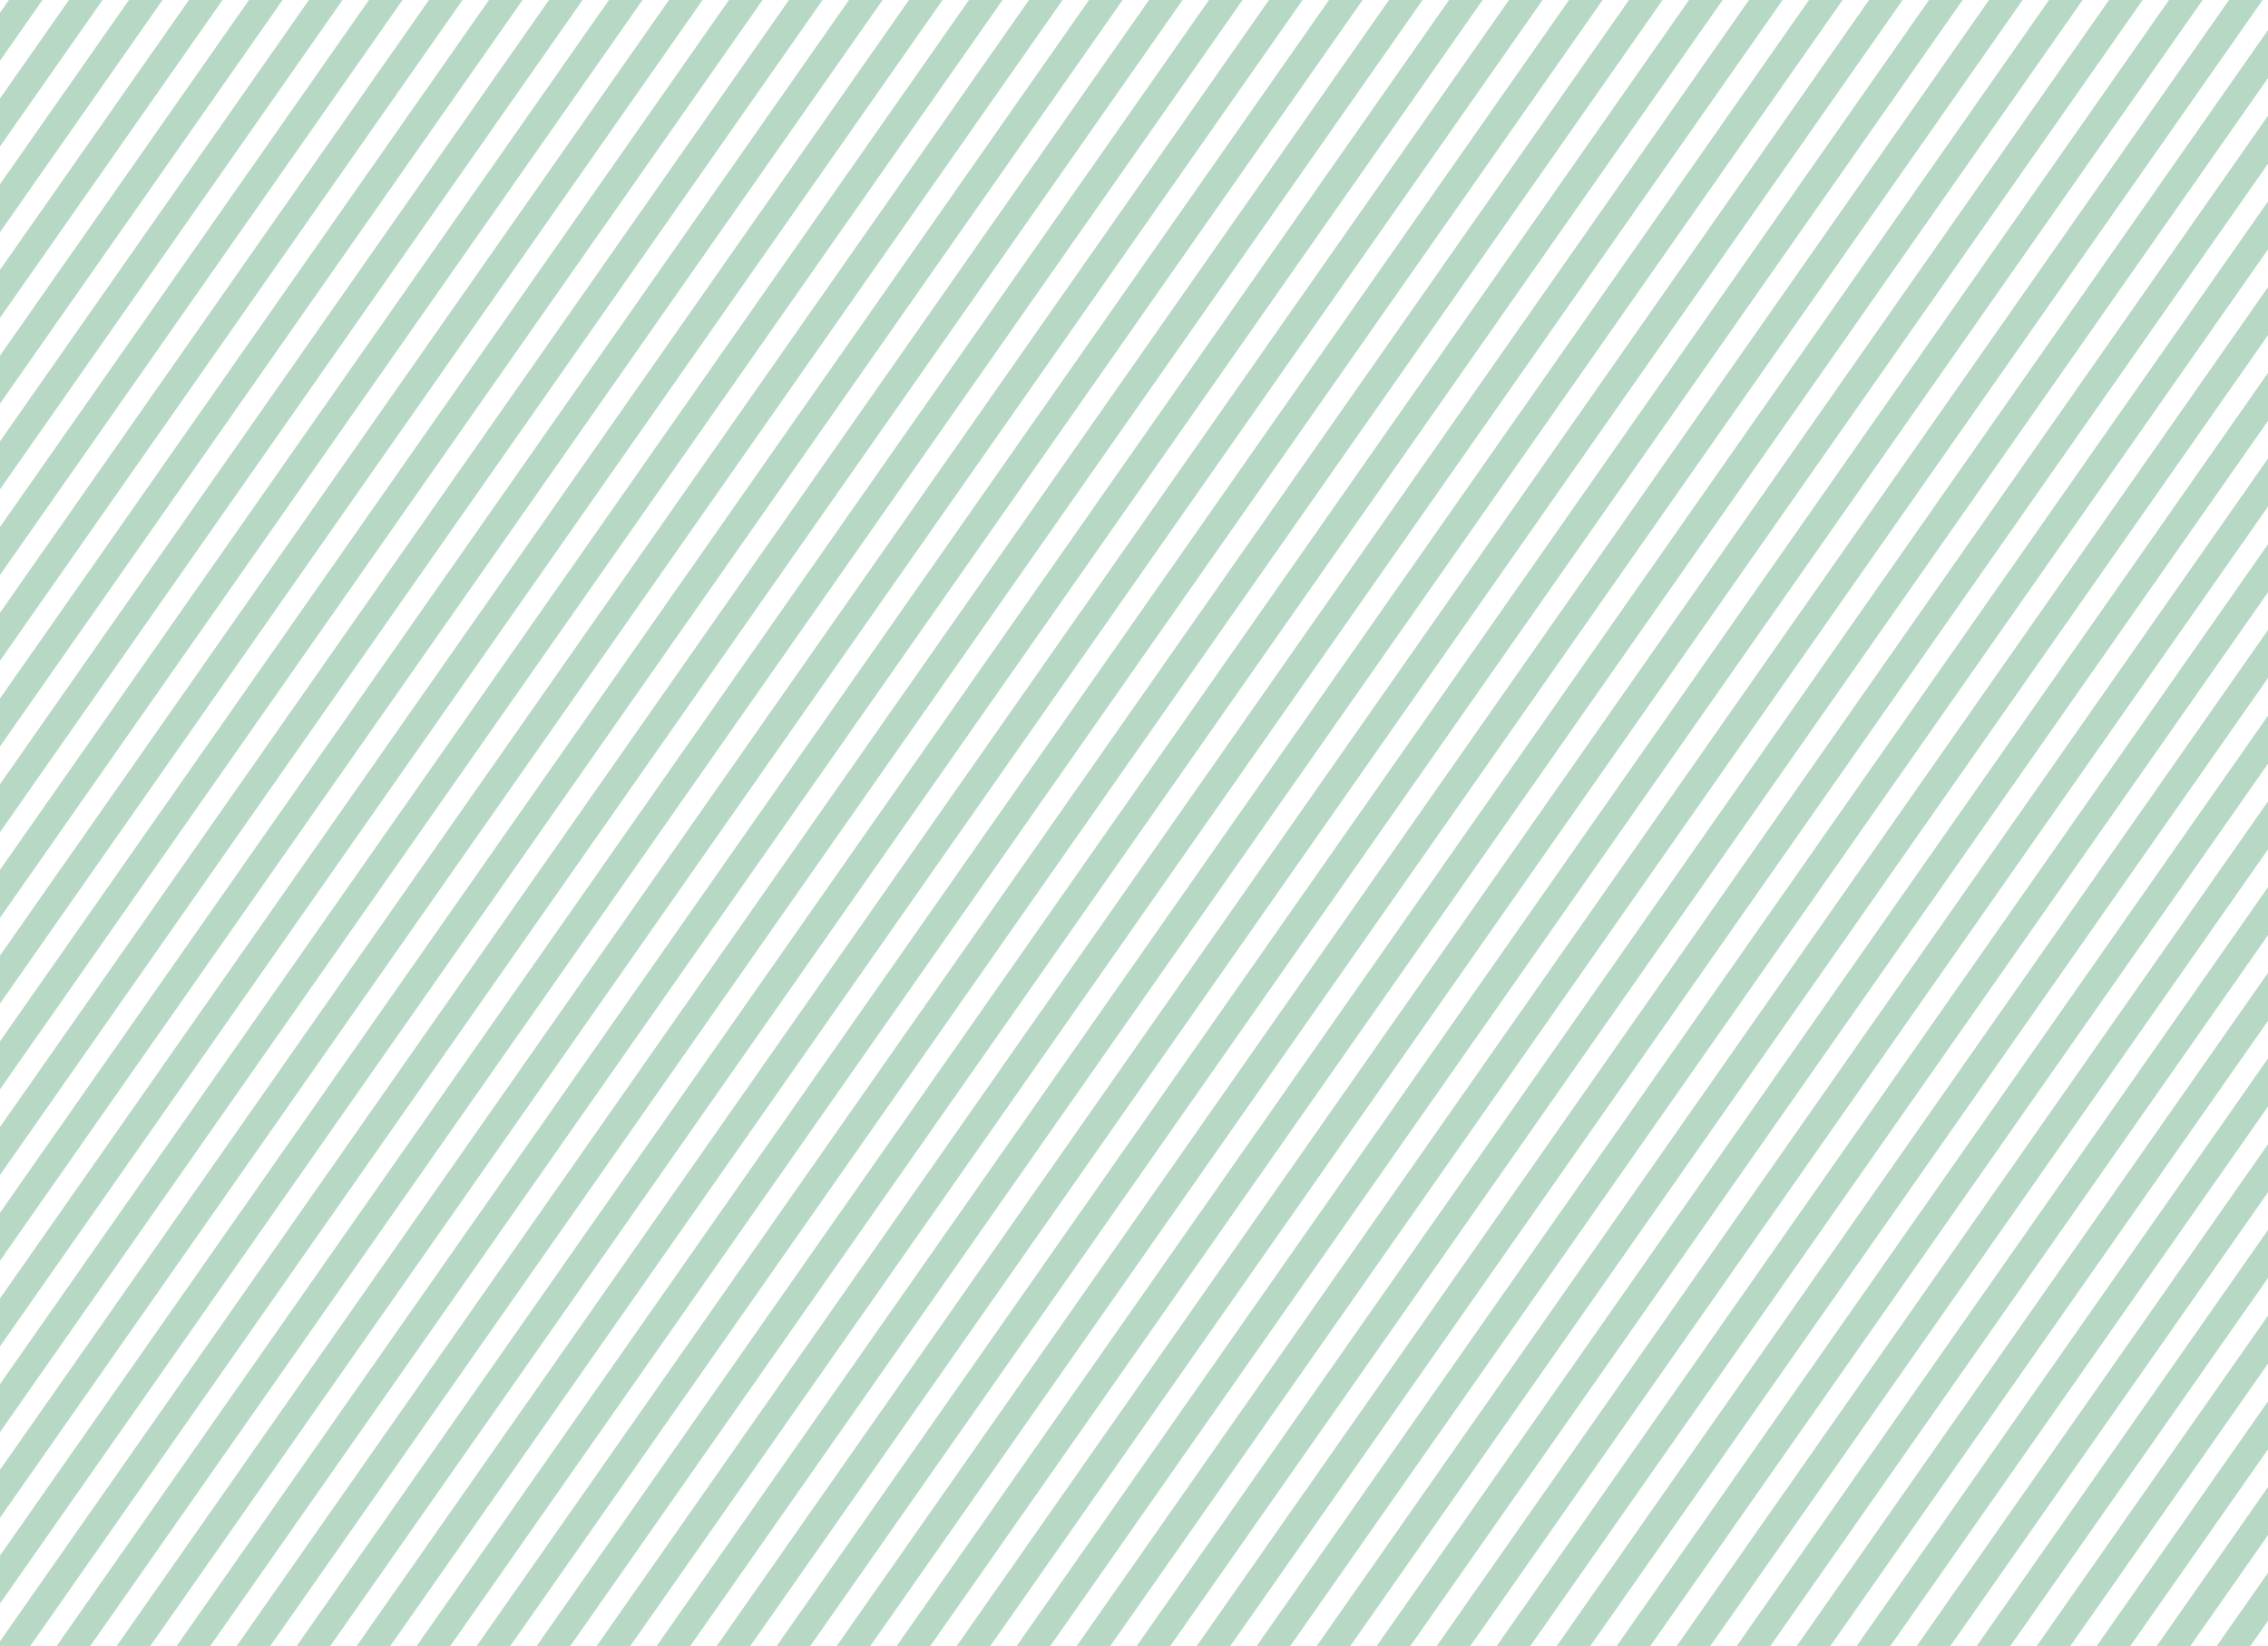 <?xml version="1.0" encoding="UTF-8"?>
<svg id="Layer_1" data-name="Layer 1" xmlns="http://www.w3.org/2000/svg" xmlns:xlink="http://www.w3.org/1999/xlink" viewBox="0 0 899.21 652.64">
  <defs>
    <style>
      .cls-1 {
        fill: none;
      }

      .cls-2 {
        fill: #0e7d3f;
        opacity: .3;
      }

      .cls-3 {
        clip-path: url(#clippath);
      }
    </style>
    <clipPath id="clippath">
      <rect class="cls-1" x="0" width="899.88" height="652.63"/>
    </clipPath>
  </defs>
  <g class="cls-3">
    <g>
      <rect class="cls-2" x="200.19" y="-925.24" width="10.91" height="2243.54" transform="translate(149.92 -82.41) rotate(35)"/>
      <rect class="cls-2" x="216.15" y="-914.06" width="10.91" height="2243.54" transform="translate(159.21 -89.54) rotate(35)"/>
      <rect class="cls-2" x="232.11" y="-902.88" width="10.91" height="2243.54" transform="translate(168.51 -96.68) rotate(35)"/>
      <rect class="cls-2" x="248.07" y="-891.71" width="10.91" height="2243.54" transform="translate(177.81 -103.81) rotate(35)"/>
      <rect class="cls-2" x="264.04" y="-880.53" width="10.91" height="2243.54" transform="translate(187.11 -110.94) rotate(35)"/>
      <rect class="cls-2" x="280" y="-869.35" width="10.91" height="2243.54" transform="translate(196.41 -118.08) rotate(35)"/>
      <rect class="cls-2" x="295.96" y="-858.17" width="10.91" height="2243.54" transform="translate(205.7 -125.21) rotate(35)"/>
      <rect class="cls-2" x="311.93" y="-847" width="10.91" height="2243.54" transform="translate(215 -132.35) rotate(35)"/>
      <rect class="cls-2" x="327.89" y="-835.82" width="10.91" height="2243.54" transform="translate(224.3 -139.48) rotate(35)"/>
      <rect class="cls-2" x="343.85" y="-824.64" width="10.91" height="2243.54" transform="translate(233.6 -146.62) rotate(35)"/>
      <rect class="cls-2" x="359.82" y="-813.46" width="10.91" height="2243.54" transform="translate(242.9 -153.75) rotate(35)"/>
      <rect class="cls-2" x="375.78" y="-802.29" width="10.91" height="2243.54" transform="translate(252.19 -160.89) rotate(35)"/>
      <rect class="cls-2" x="391.74" y="-791.11" width="10.91" height="2243.54" transform="translate(261.49 -168.02) rotate(35)"/>
      <rect class="cls-2" x="407.7" y="-779.93" width="10.91" height="2243.54" transform="translate(270.79 -175.16) rotate(35)"/>
      <rect class="cls-2" x="423.67" y="-768.75" width="10.91" height="2243.54" transform="translate(280.09 -182.29) rotate(35)"/>
      <rect class="cls-2" x="-39.26" y="-1092.9" width="10.91" height="2243.54" transform="translate(10.45 24.61) rotate(35)"/>
      <rect class="cls-2" x="-23.3" y="-1081.72" width="10.91" height="2243.54" transform="translate(19.74 17.48) rotate(35)"/>
      <rect class="cls-2" x="-7.33" y="-1070.54" width="10.91" height="2243.54" transform="translate(29.04 10.34) rotate(35)"/>
      <rect class="cls-2" x="8.63" y="-1059.37" width="10.91" height="2243.54" transform="translate(38.34 3.21) rotate(35)"/>
      <rect class="cls-2" x="24.59" y="-1048.19" width="10.91" height="2243.54" transform="translate(47.64 -3.93) rotate(35)"/>
      <rect class="cls-2" x="40.56" y="-1037.01" width="10.91" height="2243.54" transform="translate(56.94 -11.06) rotate(35)"/>
      <rect class="cls-2" x="56.52" y="-1025.83" width="10.91" height="2243.54" transform="translate(66.23 -18.2) rotate(35)"/>
      <rect class="cls-2" x="72.48" y="-1014.66" width="10.91" height="2243.54" transform="translate(75.53 -25.33) rotate(35)"/>
      <rect class="cls-2" x="88.44" y="-1003.48" width="10.91" height="2243.54" transform="translate(84.83 -32.46) rotate(35)"/>
      <rect class="cls-2" x="104.41" y="-992.3" width="10.91" height="2243.54" transform="translate(94.13 -39.6) rotate(35)"/>
      <rect class="cls-2" x="120.37" y="-981.12" width="10.91" height="2243.54" transform="translate(103.43 -46.73) rotate(35)"/>
      <rect class="cls-2" x="136.33" y="-969.95" width="10.91" height="2243.54" transform="translate(112.72 -53.87) rotate(35)"/>
      <rect class="cls-2" x="152.3" y="-958.77" width="10.91" height="2243.54" transform="translate(122.02 -61) rotate(35)"/>
      <rect class="cls-2" x="168.26" y="-947.59" width="10.91" height="2243.54" transform="translate(131.32 -68.14) rotate(35)"/>
      <rect class="cls-2" x="184.22" y="-936.42" width="10.91" height="2243.54" transform="translate(140.62 -75.27) rotate(35)"/>
      <rect class="cls-2" x="679.07" y="-589.92" width="10.91" height="2243.54" transform="translate(428.86 -296.44) rotate(35)"/>
      <rect class="cls-2" x="695.04" y="-578.74" width="10.91" height="2243.54" transform="translate(438.15 -303.58) rotate(35)"/>
      <rect class="cls-2" x="711" y="-567.56" width="10.91" height="2243.54" transform="translate(447.45 -310.71) rotate(35)"/>
      <rect class="cls-2" x="726.96" y="-556.38" width="10.91" height="2243.54" transform="translate(456.75 -317.85) rotate(35)"/>
      <rect class="cls-2" x="742.93" y="-545.21" width="10.91" height="2243.54" transform="translate(466.05 -324.98) rotate(35)"/>
      <rect class="cls-2" x="758.89" y="-534.03" width="10.91" height="2243.54" transform="translate(475.35 -332.12) rotate(35)"/>
      <rect class="cls-2" x="774.85" y="-522.85" width="10.91" height="2243.54" transform="translate(484.64 -339.25) rotate(35)"/>
      <rect class="cls-2" x="790.82" y="-511.67" width="10.91" height="2243.54" transform="translate(493.94 -346.39) rotate(35)"/>
      <rect class="cls-2" x="806.78" y="-500.5" width="10.91" height="2243.54" transform="translate(503.24 -353.52) rotate(35)"/>
      <rect class="cls-2" x="822.74" y="-489.32" width="10.91" height="2243.54" transform="translate(512.54 -360.66) rotate(35)"/>
      <rect class="cls-2" x="838.7" y="-478.14" width="10.91" height="2243.54" transform="translate(521.83 -367.79) rotate(35)"/>
      <rect class="cls-2" x="854.67" y="-466.96" width="10.91" height="2243.54" transform="translate(531.13 -374.92) rotate(35)"/>
      <rect class="cls-2" x="870.63" y="-455.79" width="10.91" height="2243.54" transform="translate(540.43 -382.06) rotate(35)"/>
      <rect class="cls-2" x="886.59" y="-444.61" width="10.91" height="2243.54" transform="translate(549.73 -389.19) rotate(35)"/>
      <rect class="cls-2" x="902.56" y="-433.43" width="10.91" height="2243.54" transform="translate(559.03 -396.33) rotate(35)"/>
      <rect class="cls-2" x="439.63" y="-757.58" width="10.91" height="2243.54" transform="translate(289.39 -189.43) rotate(35)"/>
      <rect class="cls-2" x="455.59" y="-746.4" width="10.91" height="2243.54" transform="translate(298.68 -196.56) rotate(35)"/>
      <rect class="cls-2" x="471.56" y="-735.22" width="10.91" height="2243.54" transform="translate(307.98 -203.69) rotate(35)"/>
      <rect class="cls-2" x="487.52" y="-724.04" width="10.91" height="2243.54" transform="translate(317.28 -210.83) rotate(35)"/>
      <rect class="cls-2" x="503.48" y="-712.87" width="10.91" height="2243.54" transform="translate(326.58 -217.96) rotate(35)"/>
      <rect class="cls-2" x="519.44" y="-701.69" width="10.91" height="2243.54" transform="translate(335.88 -225.1) rotate(35)"/>
      <rect class="cls-2" x="535.41" y="-690.51" width="10.91" height="2243.54" transform="translate(345.17 -232.23) rotate(35)"/>
      <rect class="cls-2" x="551.37" y="-679.33" width="10.91" height="2243.54" transform="translate(354.47 -239.37) rotate(35)"/>
      <rect class="cls-2" x="567.33" y="-668.16" width="10.91" height="2243.54" transform="translate(363.77 -246.5) rotate(35)"/>
      <rect class="cls-2" x="583.3" y="-656.98" width="10.91" height="2243.54" transform="translate(373.07 -253.64) rotate(35)"/>
      <rect class="cls-2" x="599.26" y="-645.8" width="10.91" height="2243.54" transform="translate(382.37 -260.77) rotate(35)"/>
      <rect class="cls-2" x="615.22" y="-634.63" width="10.91" height="2243.54" transform="translate(391.66 -267.91) rotate(35)"/>
      <rect class="cls-2" x="631.19" y="-623.45" width="10.91" height="2243.54" transform="translate(400.96 -275.04) rotate(35)"/>
      <rect class="cls-2" x="647.15" y="-612.27" width="10.91" height="2243.54" transform="translate(410.26 -282.17) rotate(35)"/>
      <rect class="cls-2" x="663.11" y="-601.09" width="10.91" height="2243.54" transform="translate(419.56 -289.31) rotate(35)"/>
    </g>
  </g>
</svg>